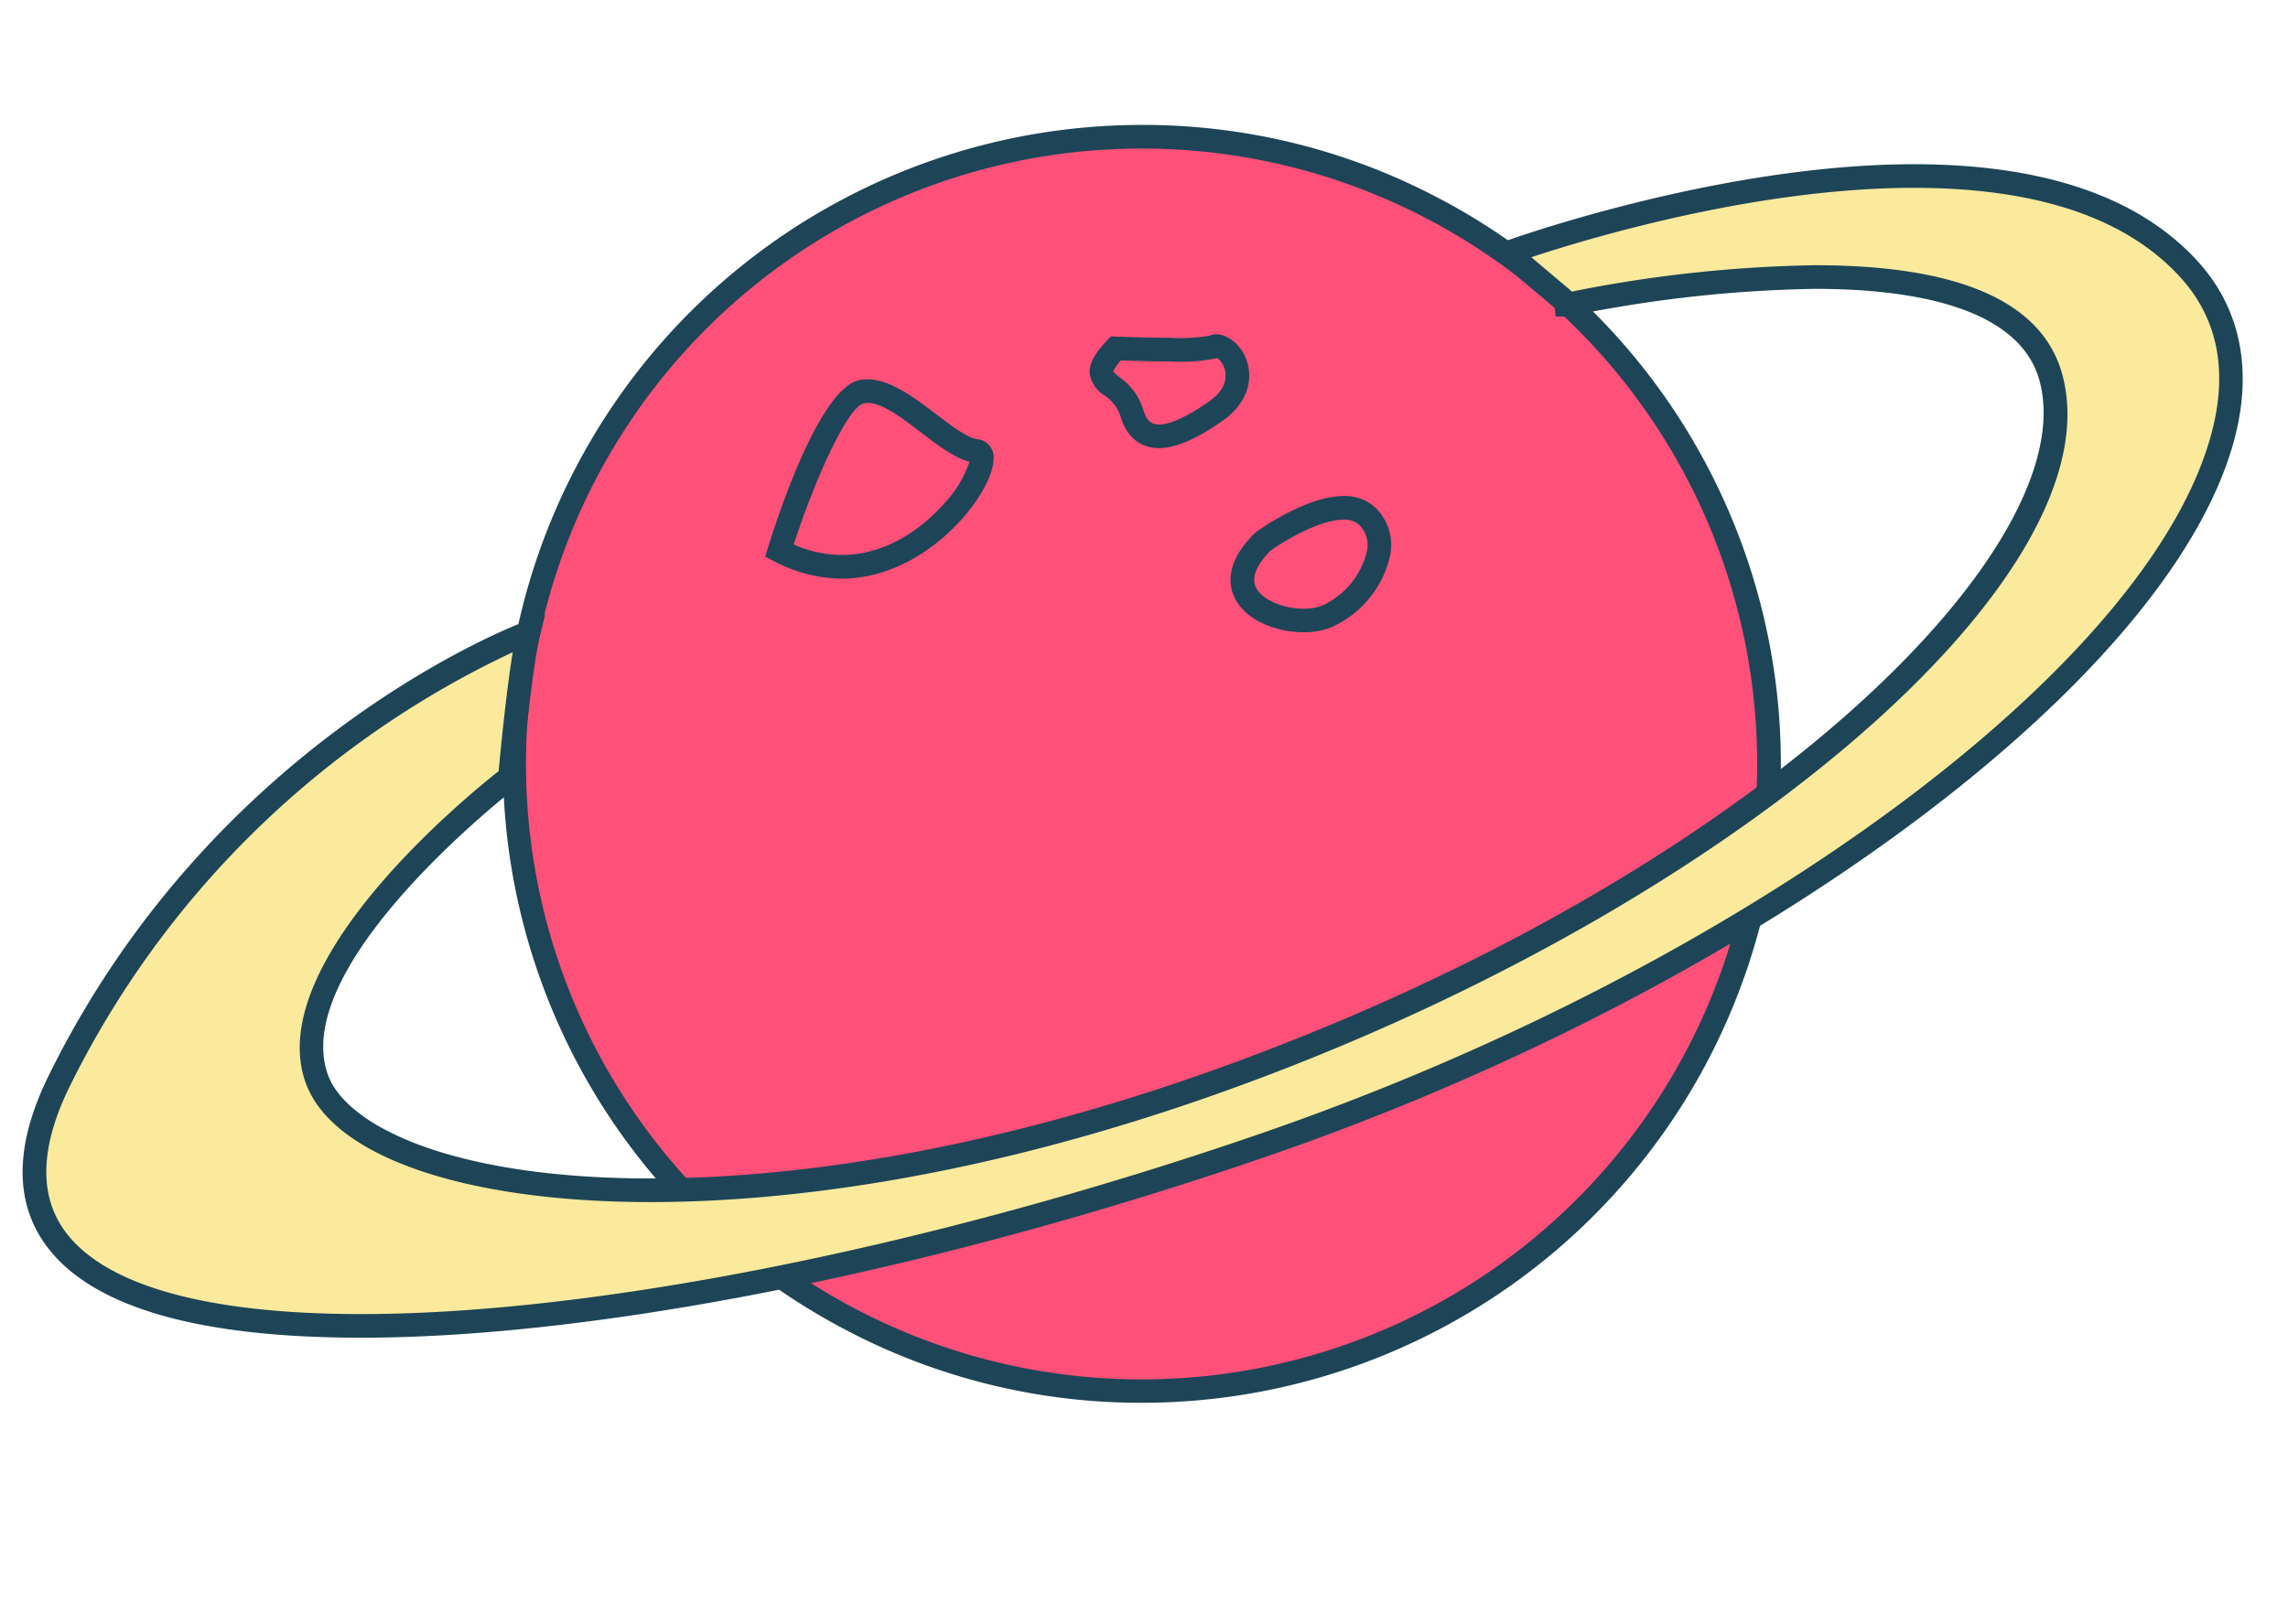 <svg xmlns="http://www.w3.org/2000/svg" xmlns:xlink="http://www.w3.org/1999/xlink" width="243.413" height="172.789" viewBox="0 0 243.413 172.789"><defs><style>.a{fill:none;}.b{clip-path:url(#a);}.c{fill:#ff5079;}.d{fill:#1d4557;}.e{fill:#fbe99c;}</style><clipPath id="a"><rect class="a" width="243.413" height="172.789"/></clipPath></defs><g transform="translate(-25.282 -26.282)"><g class="b" transform="translate(25.282 26.282)"><g transform="translate(2.405 13.294)"><g transform="translate(51.107)"><path class="c" d="M144.512,39.576A66.721,66.721,0,1,1,54.563,68.09,66.724,66.724,0,0,1,144.512,39.576Z" transform="translate(-45.825 -30.812)"/><path class="d" d="M114.486,167.557a67.221,67.221,0,0,1-31.239-7.645A67.989,67.989,0,0,1,114.592,31.57a67.226,67.226,0,0,1,31.242,7.648,67.988,67.988,0,0,1-31.347,128.34Zm.106-133.473a65.492,65.492,0,1,0,30.085,7.364A65.293,65.293,0,0,0,114.592,34.084Z" transform="translate(-46.568 -31.57)"/></g><g transform="translate(78.997 27.071)"><path class="c" d="M58.264,59.821S63.3,43.641,67.04,42.894s8.972,6,12.168,6.31S72.016,66.953,58.264,59.821Z" transform="translate(-56.751 -41.582)"/><path class="d" d="M65.83,63.546A15.634,15.634,0,0,1,58.6,61.693l-.935-.485.312-1.006c1.234-3.962,5.581-16.957,9.732-17.784,2.61-.52,5.463,1.591,8.148,3.635,1.574,1.2,3.356,2.554,4.389,2.657a1.943,1.943,0,0,1,1.71,2.225C81.769,54.7,74.79,63.546,65.83,63.546ZM60.7,59.916a12.823,12.823,0,0,0,5.126,1.116c5.536,0,9.516-3.9,10.971-5.574a11.758,11.758,0,0,0,2.6-4.352c-1.579-.392-3.283-1.689-5.076-3.052-2.122-1.617-4.493-3.482-6.134-3.17C66.479,45.226,63.037,52.738,60.7,59.916Z" transform="translate(-57.662 -42.338)"/></g><g transform="translate(128.507 39.495)"><path class="c" d="M80.114,51.314s7.851-5.684,11.039-2.635-.216,8.97-4.332,10.654S73.653,57.6,80.114,51.314Z" transform="translate(-76.596 -46.523)"/><path class="d" d="M85.13,61.776c-2.818,0-6.353-1.234-7.454-3.942-.583-1.441-.656-3.766,2.32-6.662.352-.272,5.4-3.892,9.387-3.892a4.733,4.733,0,0,1,3.4,1.247A5.551,5.551,0,0,1,94.3,53.751a10.936,10.936,0,0,1-6.242,7.5A7.8,7.8,0,0,1,85.13,61.776Zm4.254-11.982c-2.635,0-6.5,2.381-7.773,3.3-.95.943-2.137,2.481-1.6,3.8.541,1.33,2.793,2.373,5.124,2.373a5.292,5.292,0,0,0,1.974-.334,8.488,8.488,0,0,0,4.724-5.644,3.038,3.038,0,0,0-.784-2.939A2.292,2.292,0,0,0,89.383,49.794Z" transform="translate(-77.356 -47.28)"/></g><g transform="translate(0 4.181)"><path class="e" d="M79.3,82.343S47.072,93.97,29.353,130.081s57.9,31.028,128.4,6.69,117.56-71.408,98.36-92.943S183.487,41.9,183.487,41.9l6.471,5.47s-.985.2.958-.186c10.7-2.112,46.21-7.705,50.373,8.083,4.92,18.659-29.751,52.518-84.159,73.127s-95.985,14.146-100.392,1.29S77.325,97.721,77.325,97.721,78.351,86.262,79.3,82.343Z" transform="translate(-25.482 -32.475)"/><path class="d" d="M62.252,158.114c-18.206,0-29.67-3.582-34.075-10.649-2.831-4.543-2.559-10.322.807-17.181C46.72,94.137,79.309,82.037,79.636,81.919l2.2-.794L81.283,83.4c-.92,3.781-1.938,15.079-1.948,15.192l-.048.551-.44.334c-.244.189-24.227,18.707-20.162,30.56,1.9,5.538,13.266,11.13,34.382,11.13,13.488,0,35.6-2.29,64.376-13.188,54.8-20.756,87.93-54.411,83.389-71.632-2.147-8.14-14.176-9.85-23.888-9.85a139.457,139.457,0,0,0-25.027,2.682c-.329.065-.588.113-.789.151l-.161.033.04-.01c-.407.073-.538.088-.543.088h-1.136l-.091-.915-7.457-6.3,2.031-.744c.224-.083,22.714-8.248,43.643-8.248,13.918,0,24.132,3.54,30.354,10.516,4.364,4.9,5.669,11.333,3.774,18.611C254.895,88,210.759,120.821,158.92,138.716,123.737,150.863,87.6,158.114,62.252,158.114Zm16.13-72.949a99.89,99.89,0,0,0-47.143,46.227c-2.956,6.026-3.268,10.986-.93,14.742,3.862,6.192,14.906,9.465,31.943,9.465,25.085,0,60.914-7.2,95.846-19.26,51.115-17.643,94.557-49.722,101.05-74.616,1.7-6.516.616-12-3.215-16.3-5.727-6.421-15.308-9.676-28.479-9.676-16.834,0-34.736,5.41-40.709,7.384l4.332,3.66.349-.078a142.055,142.055,0,0,1,25.517-2.73c15.413,0,24.268,3.944,26.317,11.723,5.518,20.924-33.373,55.1-84.926,74.623-29.13,11.034-51.572,13.352-65.269,13.352-19.961,0-34.047-4.915-36.76-12.826-4.367-12.733,17.088-30.284,20.575-33.032C77.062,95.887,77.688,89.378,78.382,85.165Z" transform="translate(-26.239 -33.233)"/></g><g transform="translate(113.519 22.279)"><path class="c" d="M73.419,41.185s9.1.392,10.5-.2,4.616,3.746.131,6.883-7.859,3.9-8.932.168S69.591,45.238,73.419,41.185Z" transform="translate(-70.636 -39.685)"/><path class="d" d="M78.765,52.544c-1.164,0-3.241-.445-4.1-3.417a4.145,4.145,0,0,0-1.677-2.172A3.361,3.361,0,0,1,71.4,44.6c-.068-1.018.488-2.074,1.865-3.53l.392-.417.573.025c.01,0,2.911.126,5.672.126a18.226,18.226,0,0,0,4.3-.236c1.31-.571,3.288.719,3.934,2.765.727,2.3-.246,4.661-2.6,6.31C82.748,51.6,80.533,52.544,78.765,52.544Zm-4.053-9.332c-.774.892-.8,1.212-.8,1.227.05.068.4.352.661.561a6.6,6.6,0,0,1,2.517,3.434c.4,1.4,1.046,1.6,1.679,1.6.837,0,2.441-.425,5.325-2.446,1.312-.918,1.911-2,1.735-3.122a2.285,2.285,0,0,0-.852-1.5,19.213,19.213,0,0,1-5.071.357C77.848,43.318,75.716,43.25,74.713,43.212Z" transform="translate(-71.394 -40.432)"/></g></g></g></g></svg>